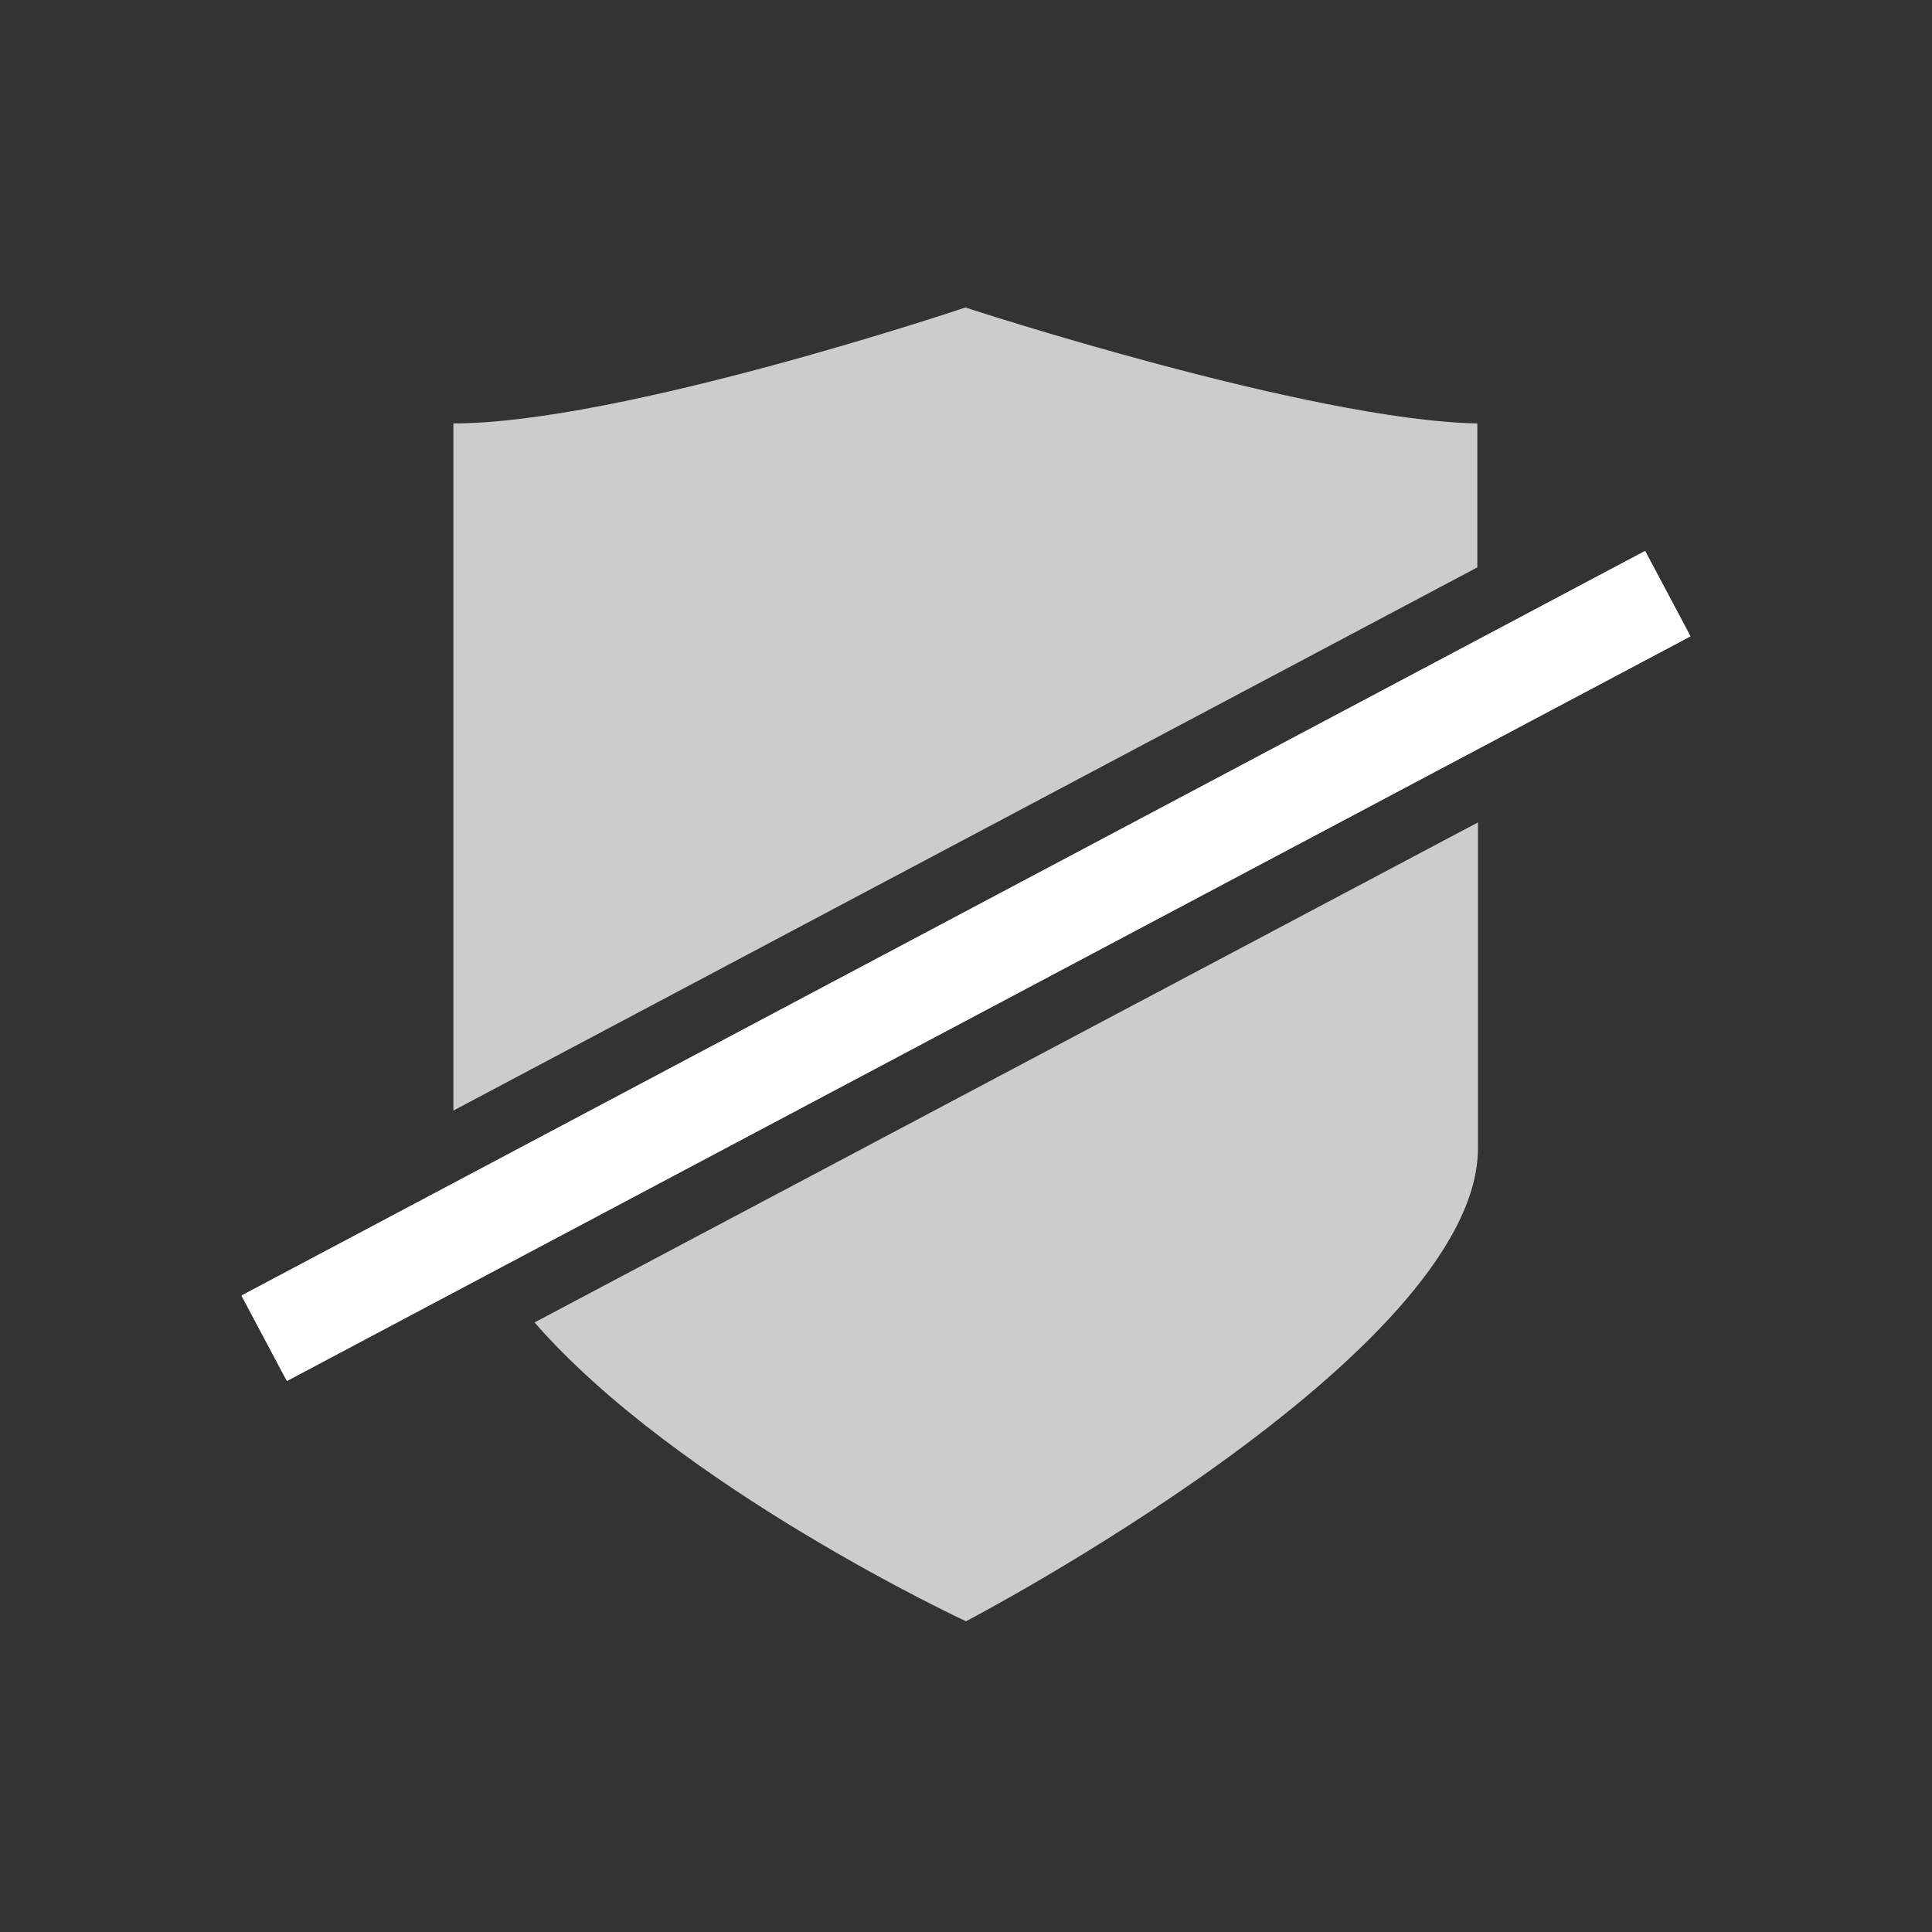 <svg id="Ebene_1" data-name="Ebene 1" xmlns="http://www.w3.org/2000/svg" viewBox="0 0 60 60"><rect x="0" y="0" width="60" height="60" fill="#333333" stroke="none"/><rect x="5.33" y="28.5" width="49.34" height="3" transform="translate(-10.56 17.55) rotate(-27.94)" fill="#fff"/><path d="M51.09,17.11l1.41,2.65L8.91,42.89,7.5,40.24,51.09,17.11" fill="#fff"/><path d="M45.88,17.62V13.15c-5.2-.1-15.9-3.6-15.9-3.6s-10.7,3.6-15.9,3.6V34.49Z" fill="#fff" opacity="0.75"/><path d="M16.6,41.07C21.09,46.21,30,50.35,30,50.35s15.9-8.3,15.9-14.7V25.54Z" fill="#fff" opacity="0.75"/></svg>